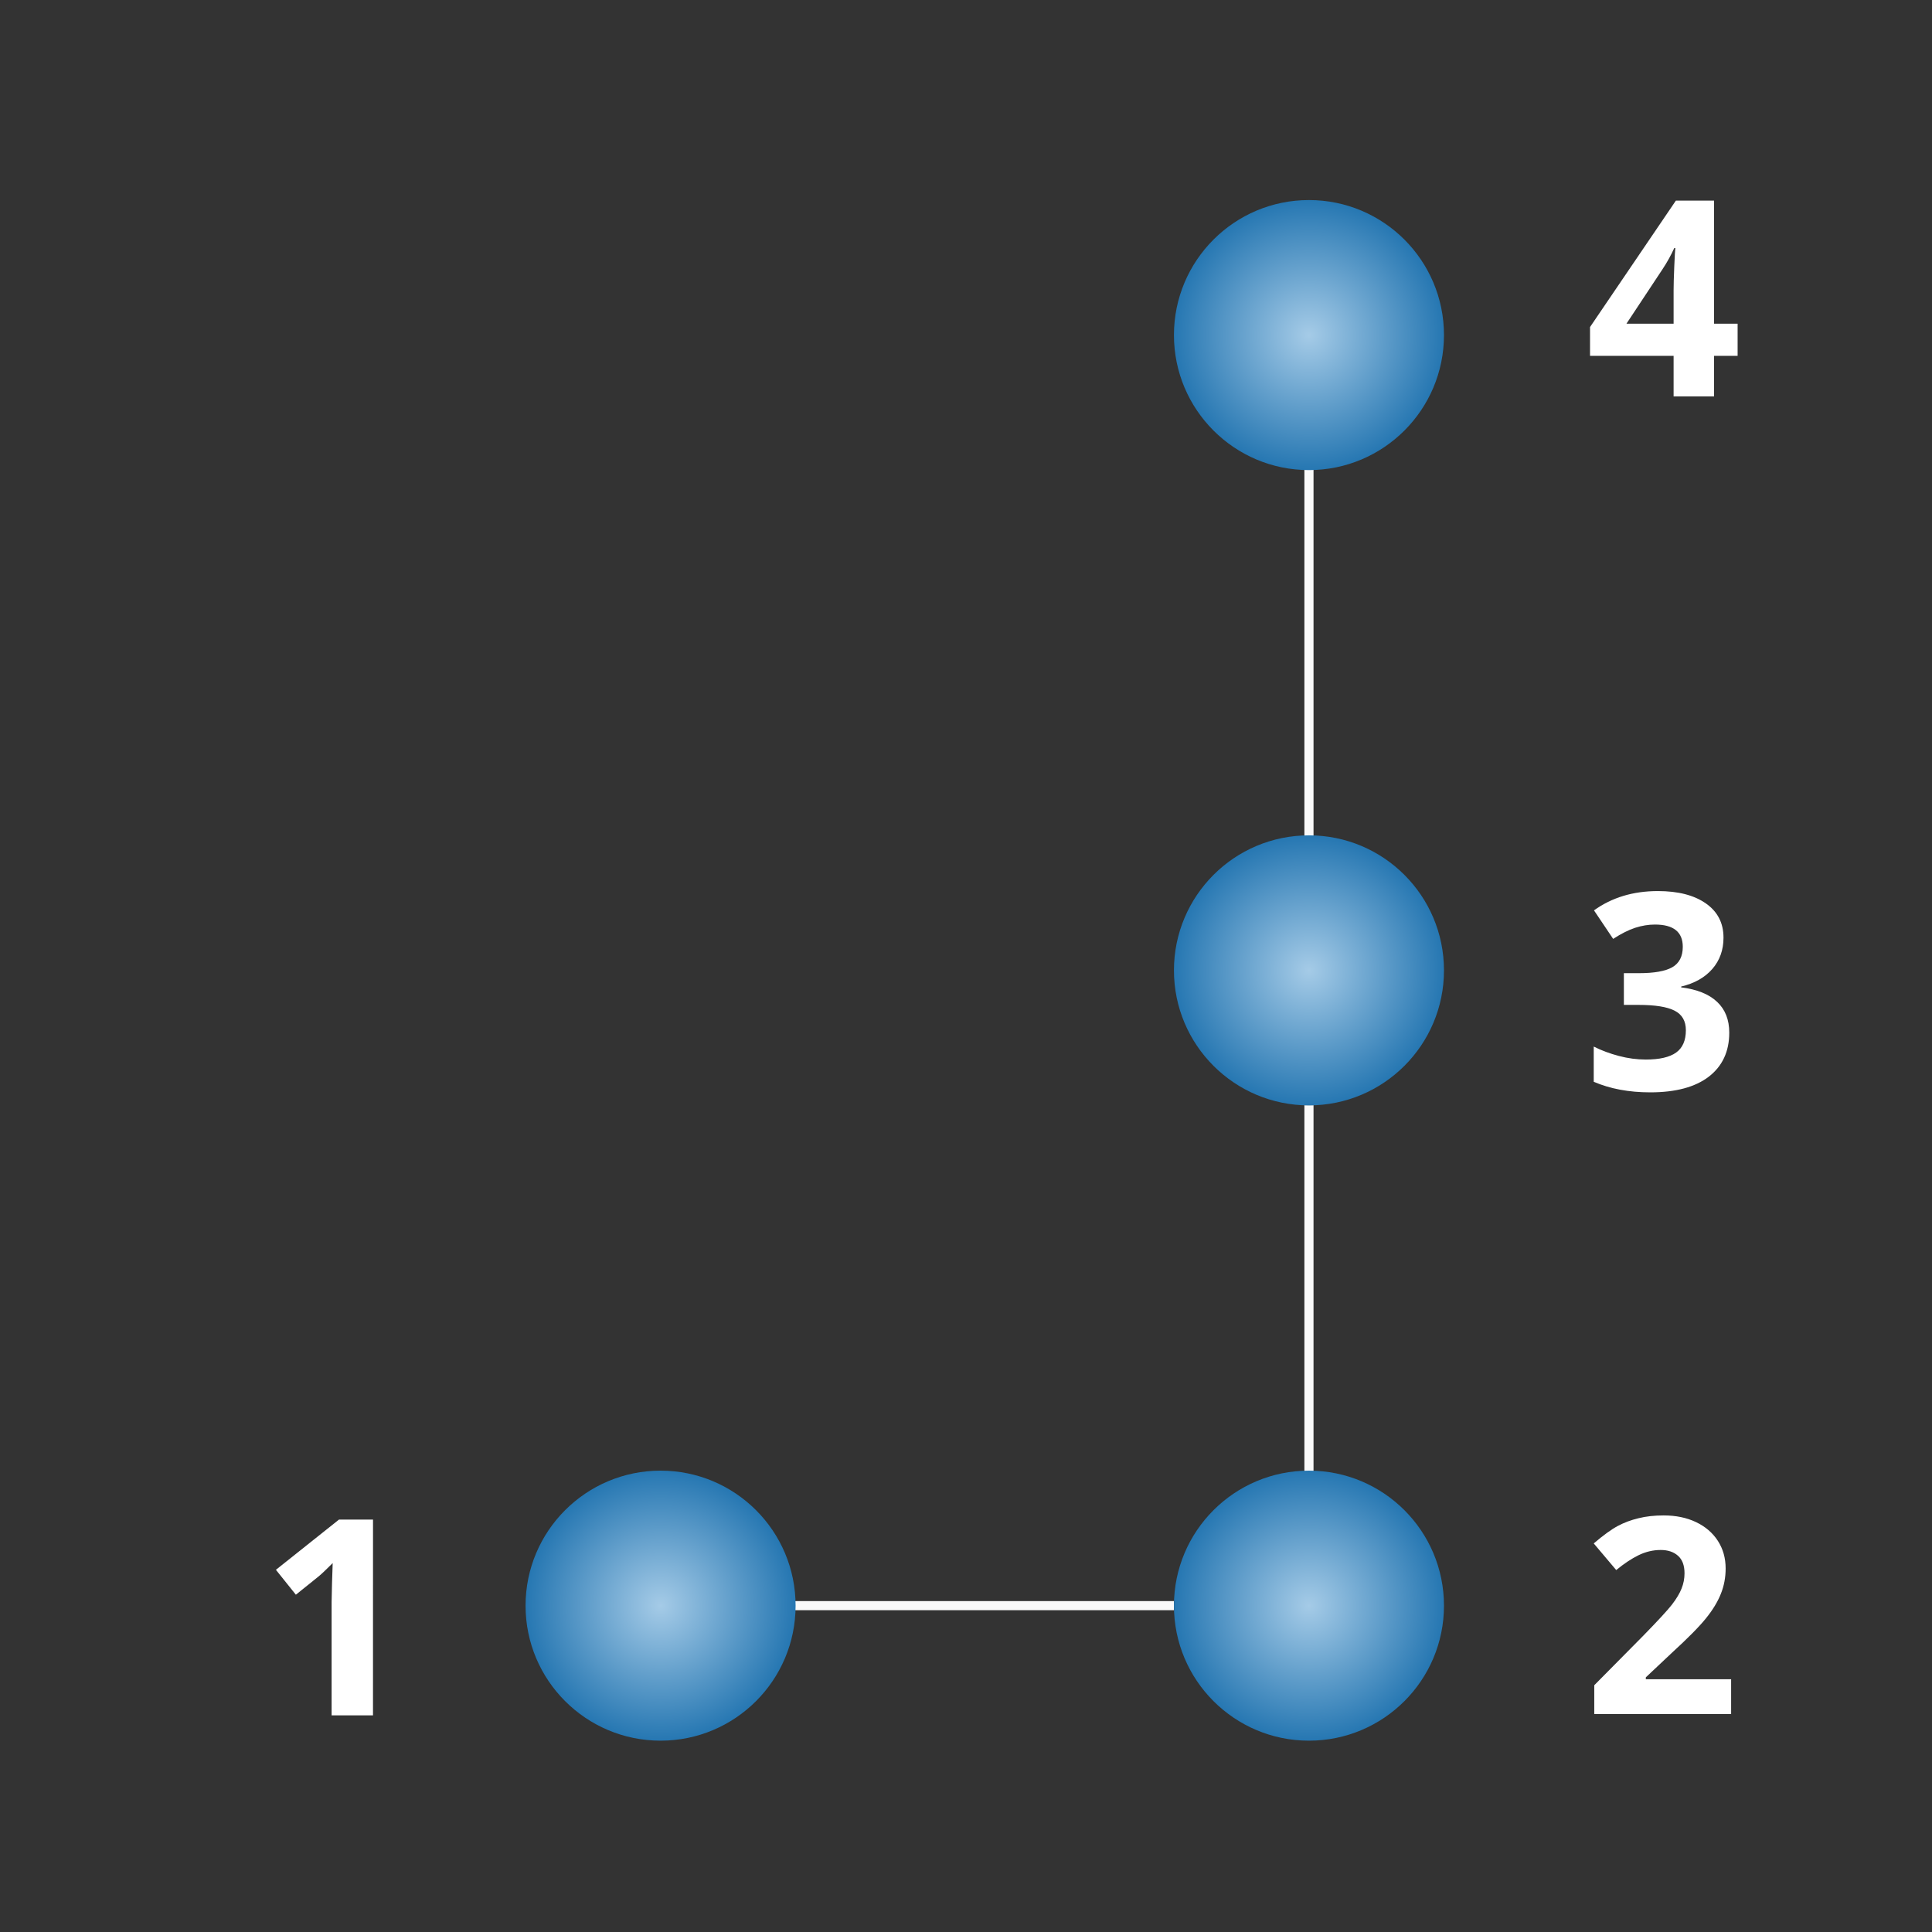 <?xml version="1.0" encoding="UTF-8" standalone="no"?>
<!-- Created with Inkscape (http://www.inkscape.org/) -->

<svg
   xmlns:dc="http://purl.org/dc/elements/1.1/"
   xmlns:cc="http://creativecommons.org/ns#"
   xmlns:rdf="http://www.w3.org/1999/02/22-rdf-syntax-ns#"
   xmlns:svg="http://www.w3.org/2000/svg"
   xmlns="http://www.w3.org/2000/svg"
   xmlns:xlink="http://www.w3.org/1999/xlink"
   xmlns:sodipodi="http://sodipodi.sourceforge.net/DTD/sodipodi-0.dtd"
   xmlns:inkscape="http://www.inkscape.org/namespaces/inkscape"
   width="28mm"
   height="28mm"
   viewBox="0 0 28 28"
   version="1.1"
   id="svg2363"
   inkscape:version="0.92.5 (2060ec1f9f, 2020-04-08)"
   sodipodi:docname="lc4_cir0005_cluster.svg">
  <rect x="0" y="0" width="28" height="28" fill="#333333" stroke="none"/>
  <defs
     id="defs2357">
    <radialGradient
       id="paint10_radial"
       cx="0"
       cy="0"
       r="1"
       gradientUnits="userSpaceOnUse"
       gradientTransform="matrix(0,7.384,-7.384,0,151.669,883.13)">
      <stop
         stop-color="#A5CBE7"
         id="stop922" />
      <stop
         offset="1"
         stop-color="#2677B2"
         id="stop924" />
    </radialGradient>
    <radialGradient
       id="paint9_radial"
       cx="0"
       cy="0"
       r="1"
       gradientUnits="userSpaceOnUse"
       gradientTransform="matrix(0,7.384,-7.384,0,178.007,844.384)">
      <stop
         stop-color="#A5CBE7"
         id="stop917" />
      <stop
         offset="1"
         stop-color="#2677B2"
         id="stop919" />
    </radialGradient>
    <radialGradient
       id="paint11_radial"
       cx="0"
       cy="0"
       r="1"
       gradientUnits="userSpaceOnUse"
       gradientTransform="matrix(0,7.384,-7.384,0,143.263,844.462)">
      <stop
         stop-color="#A5CBE7"
         id="stop927" />
      <stop
         offset="1"
         stop-color="#2677B2"
         id="stop929" />
    </radialGradient>
    <radialGradient
       id="paint8_radial"
       cx="0"
       cy="0"
       r="1"
       gradientUnits="userSpaceOnUse"
       gradientTransform="matrix(0,7.384,-7.384,0,116.925,883.13)">
      <stop
         stop-color="#A5CBE7"
         id="stop912" />
      <stop
         offset="1"
         stop-color="#2677B2"
         id="stop914" />
    </radialGradient>
    <radialGradient
       id="paint10_radial-56"
       cx="0"
       cy="0"
       r="1"
       gradientUnits="userSpaceOnUse"
       gradientTransform="matrix(0,7.384,-7.384,0,151.669,883.13)">
      <stop
         stop-color="#A5CBE7"
         id="stop922-1" />
      <stop
         offset="1"
         stop-color="#2677B2"
         id="stop924-4" />
    </radialGradient>
    <radialGradient
       id="paint9_radial-0"
       cx="0"
       cy="0"
       r="1"
       gradientUnits="userSpaceOnUse"
       gradientTransform="matrix(0,7.384,-7.384,0,178.007,844.384)">
      <stop
         stop-color="#A5CBE7"
         id="stop917-3" />
      <stop
         offset="1"
         stop-color="#2677B2"
         id="stop919-1" />
    </radialGradient>
    <radialGradient
       id="paint11_radial-2"
       cx="0"
       cy="0"
       r="1"
       gradientUnits="userSpaceOnUse"
       gradientTransform="matrix(0,7.384,-7.384,0,143.263,844.462)">
      <stop
         stop-color="#A5CBE7"
         id="stop927-7" />
      <stop
         offset="1"
         stop-color="#2677B2"
         id="stop929-79" />
    </radialGradient>
    <radialGradient
       id="paint8_radial-8"
       cx="0"
       cy="0"
       r="1"
       gradientUnits="userSpaceOnUse"
       gradientTransform="matrix(0,7.384,-7.384,0,116.925,883.13)">
      <stop
         stop-color="#A5CBE7"
         id="stop912-1" />
      <stop
         offset="1"
         stop-color="#2677B2"
         id="stop914-0" />
    </radialGradient>
    <radialGradient
       id="paint15_radial-4-8-4"
       cx="0"
       cy="0"
       r="1"
       gradientUnits="userSpaceOnUse"
       gradientTransform="matrix(0,1.954,-1.954,0,2.558,283.893)">
      <stop
         stop-color="#A5CBE7"
         id="stop1094-8-1-8" />
      <stop
         offset="1"
         stop-color="#2677B2"
         id="stop1096-7-6-9" />
    </radialGradient>
    <radialGradient
       id="paint14_radial-0-8-6"
       cx="0"
       cy="0"
       r="1"
       gradientUnits="userSpaceOnUse"
       gradientTransform="matrix(0,1.954,-1.954,0,22.199,283.871)">
      <stop
         stop-color="#A5CBE7"
         id="stop1089-8-5-7" />
      <stop
         offset="1"
         stop-color="#2677B2"
         id="stop1091-6-2-7" />
    </radialGradient>
    <radialGradient
       id="paint13_radial-2-1-3"
       cx="0"
       cy="0"
       r="1"
       gradientUnits="userSpaceOnUse"
       gradientTransform="matrix(0,1.954,-1.954,0,9.105,283.871)">
      <stop
         stop-color="#A5CBE7"
         id="stop1084-4-9-7" />
      <stop
         offset="1"
         stop-color="#2677B2"
         id="stop1086-7-9-1" />
    </radialGradient>
    <radialGradient
       id="paint12_radial-9-6-2"
       cx="0"
       cy="0"
       r="1"
       gradientUnits="userSpaceOnUse"
       gradientTransform="matrix(0,1.954,-1.954,0,15.652,283.871)">
      <stop
         stop-color="#A5CBE7"
         id="stop1079-3-0-2" />
      <stop
         offset="1"
         stop-color="#2677B2"
         id="stop1081-9-6-1" />
    </radialGradient>
    <radialGradient
       id="paint9_radial-0-3"
       cx="0"
       cy="0"
       r="1"
       gradientUnits="userSpaceOnUse"
       gradientTransform="matrix(0,7.384,-7.384,0,178.007,844.384)">
      <stop
         stop-color="#A5CBE7"
         id="stop917-3-6" />
      <stop
         offset="1"
         stop-color="#2677B2"
         id="stop919-1-7" />
    </radialGradient>
    <radialGradient
       id="paint11_radial-2-5"
       cx="0"
       cy="0"
       r="1"
       gradientUnits="userSpaceOnUse"
       gradientTransform="matrix(0,7.384,-7.384,0,143.263,844.462)">
      <stop
         stop-color="#A5CBE7"
         id="stop927-7-3" />
      <stop
         offset="1"
         stop-color="#2677B2"
         id="stop929-79-5" />
    </radialGradient>
    <radialGradient
       id="paint8_radial-8-6"
       cx="0"
       cy="0"
       r="1"
       gradientUnits="userSpaceOnUse"
       gradientTransform="matrix(0,7.384,-7.384,0,116.925,883.13)">
      <stop
         stop-color="#A5CBE7"
         id="stop912-1-2" />
      <stop
         offset="1"
         stop-color="#2677B2"
         id="stop914-0-9" />
    </radialGradient>
    <radialGradient
       id="paint10_radial-56-1"
       cx="0"
       cy="0"
       r="1"
       gradientUnits="userSpaceOnUse"
       gradientTransform="matrix(0,7.384,-7.384,0,151.669,883.13)">
      <stop
         stop-color="#A5CBE7"
         id="stop922-1-2" />
      <stop
         offset="1"
         stop-color="#2677B2"
         id="stop924-4-7" />
    </radialGradient>
    <radialGradient
       inkscape:collect="always"
       xlink:href="#paint9_radial-0-0"
       id="radialGradient20506"
       gradientUnits="userSpaceOnUse"
       gradientTransform="matrix(0,7.384,-7.384,0,178.007,844.384)"
       cx="0"
       cy="0"
       r="1" />
    <radialGradient
       id="paint9_radial-0-0"
       cx="0"
       cy="0"
       r="1"
       gradientUnits="userSpaceOnUse"
       gradientTransform="matrix(0,7.384,-7.384,0,178.007,844.384)">
      <stop
         stop-color="#A5CBE7"
         id="stop917-3-9" />
      <stop
         offset="1"
         stop-color="#2677B2"
         id="stop919-1-3" />
    </radialGradient>
    <radialGradient
       inkscape:collect="always"
       xlink:href="#paint11_radial-2-6"
       id="radialGradient20508"
       gradientUnits="userSpaceOnUse"
       gradientTransform="matrix(0,7.384,-7.384,0,178.007,879.844)"
       cx="0"
       cy="0"
       r="1" />
    <radialGradient
       id="paint11_radial-2-6"
       cx="0"
       cy="0"
       r="1"
       gradientUnits="userSpaceOnUse"
       gradientTransform="matrix(0,7.384,-7.384,0,143.263,844.462)">
      <stop
         stop-color="#A5CBE7"
         id="stop927-7-0" />
      <stop
         offset="1"
         stop-color="#2677B2"
         id="stop929-79-6" />
    </radialGradient>
    <radialGradient
       inkscape:collect="always"
       xlink:href="#paint8_radial-8-2"
       id="radialGradient20510"
       gradientUnits="userSpaceOnUse"
       gradientTransform="matrix(0,7.384,-7.384,0,116.925,883.13)"
       cx="0"
       cy="0"
       r="1" />
    <radialGradient
       id="paint8_radial-8-2"
       cx="0"
       cy="0"
       r="1"
       gradientUnits="userSpaceOnUse"
       gradientTransform="matrix(0,7.384,-7.384,0,116.925,883.13)">
      <stop
         stop-color="#A5CBE7"
         id="stop912-1-6" />
      <stop
         offset="1"
         stop-color="#2677B2"
         id="stop914-0-1" />
    </radialGradient>
    <radialGradient
       inkscape:collect="always"
       xlink:href="#paint10_radial-56-8"
       id="radialGradient20512"
       gradientUnits="userSpaceOnUse"
       gradientTransform="matrix(0,7.384,-7.384,0,-883.13,151.669)"
       cx="0"
       cy="0"
       r="1" />
    <radialGradient
       id="paint10_radial-56-8"
       cx="0"
       cy="0"
       r="1"
       gradientUnits="userSpaceOnUse"
       gradientTransform="matrix(0,7.384,-7.384,0,151.669,883.13)">
      <stop
         stop-color="#A5CBE7"
         id="stop922-1-7" />
      <stop
         offset="1"
         stop-color="#2677B2"
         id="stop924-4-9" />
    </radialGradient>
  </defs>
  <sodipodi:namedview
     id="base"
     pagecolor="#ffffff"
     bordercolor="#666666"
     borderopacity="1.0"
     inkscape:pageopacity="0.0"
     inkscape:pageshadow="2"
     inkscape:zoom="3.959798"
     inkscape:cx="32.934685"
     inkscape:cy="41.324203"
     inkscape:document-units="mm"
     inkscape:current-layer="g20504"
     showgrid="false"
     inkscape:window-width="1366"
     inkscape:window-height="704"
     inkscape:window-x="0"
     inkscape:window-y="27"
     inkscape:window-maximized="1" />
  <g
     inkscape:label="Layer 1"
     inkscape:groupmode="layer"
     id="layer1"
     transform="translate(0,-269)">
    <g
       style="fill:none"
       transform="matrix(0,0.265,0.265,0,-215.059,242.871)"
       id="g20504">
      <path
         style="fill:#ffffff"
         inkscape:connector-curvature="0"
         id="path20480"
         d="m 192.413,831.942 v -2.263 h -6.196 l -1.018,0.022 -1.114,0.037 c 0.376,-0.376 0.623,-0.637 0.74,-0.784 l 0.989,-1.23 -1.362,-1.091 -2.747,3.45 v 1.86 z" />
      <path
         style="fill:#ffffff"
         inkscape:connector-curvature="0"
         id="path20482"
         d="m 192.34,906.218 v -7.485 h -1.575 l -2.717,2.688 c -0.815,0.796 -1.379,1.316 -1.692,1.56 -0.317,0.244 -0.61,0.42 -0.879,0.527 -0.268,0.108 -0.547,0.161 -0.835,0.161 -0.429,0 -0.749,-0.119 -0.959,-0.358 -0.21,-0.235 -0.315,-0.55 -0.315,-0.945 0,-0.415 0.095,-0.818 0.285,-1.209 0.191,-0.39 0.462,-0.798 0.813,-1.223 l -1.457,-1.23 c -0.449,0.527 -0.767,0.964 -0.952,1.311 -0.186,0.346 -0.327,0.725 -0.425,1.135 -0.103,0.41 -0.154,0.869 -0.154,1.377 0,0.669 0.122,1.26 0.366,1.772 0.245,0.513 0.586,0.911 1.026,1.194 0.439,0.283 0.942,0.425 1.509,0.425 0.493,0 0.957,-0.088 1.391,-0.264 0.43,-0.171 0.872,-0.439 1.326,-0.805 0.454,-0.362 1.101,-1.001 1.941,-1.919 l 1.296,-1.377 h 0.103 v 4.665 z" />
      <path
         style="fill:#ffffff"
         inkscape:connector-curvature="0"
         id="path20484"
         d="m 149.881,905.801 c 0.669,0 1.238,-0.203 1.707,-0.608 0.468,-0.405 0.791,-0.974 0.966,-1.707 h 0.044 c 0.108,0.865 0.371,1.519 0.791,1.963 0.415,0.445 0.977,0.667 1.685,0.667 1.03,0 1.833,-0.374 2.41,-1.121 0.571,-0.747 0.856,-1.814 0.856,-3.201 0,-1.162 -0.192,-2.192 -0.578,-3.09 h -1.926 c 0.21,0.415 0.38,0.871 0.512,1.369 0.132,0.498 0.198,0.991 0.198,1.48 0,0.747 -0.127,1.299 -0.381,1.655 -0.254,0.356 -0.661,0.535 -1.223,0.535 -0.503,0 -0.859,-0.205 -1.069,-0.616 -0.21,-0.41 -0.315,-1.064 -0.315,-1.962 v -0.813 h -1.736 v 0.827 c 0,0.83 -0.107,1.436 -0.322,1.817 -0.22,0.385 -0.594,0.578 -1.121,0.578 -0.81,0 -1.216,-0.508 -1.216,-1.523 0,-0.352 0.059,-0.711 0.176,-1.077 0.117,-0.361 0.32,-0.764 0.608,-1.208 l -1.56,-1.048 c -0.703,0.977 -1.055,2.141 -1.055,3.494 0,1.108 0.225,1.982 0.674,2.622 0.449,0.645 1.074,0.967 1.875,0.967 z" />
      <path
         style="fill:#ffffff"
         inkscape:connector-curvature="0"
         id="path20486"
         d="m 118.06,906.573 v -1.289 h 2.219 v -2.212 h -2.219 v -4.57 h -1.575 l -6.914,4.695 v 2.087 h 6.731 v 1.289 z m -1.758,-3.501 h -1.816 c -0.303,0 -0.743,0.012 -1.319,0.037 -0.576,0.024 -0.91,0.044 -1.003,0.058 v -0.058 c 0.4,-0.181 0.791,-0.398 1.172,-0.652 l 2.966,-1.963 z" />
      <path
         sodipodi:nodetypes="cc"
         style="stroke:#fafafa;stroke-width:0.5"
         inkscape:connector-curvature="0"
         d="m 123.691,883.13 h 21.148"
         id="path20488" />
      <path
         id="path20490"
         d="m 186.413,854.891 v 20.855"
         inkscape:connector-curvature="0"
         style="stroke:#fafafa;stroke-width:0.5"
         sodipodi:nodetypes="cc" />
      <g
         transform="translate(8.406,3.286)"
         id="g20498">
        <path
           d="m 150.638,879.844 h 21.148"
           id="path20492"
           inkscape:connector-curvature="0"
           style="stroke:#fafafa;stroke-width:0.5"
           sodipodi:nodetypes="cc" />
        <circle
           cx="178.007"
           cy="844.384"
           r="7.384"
           id="circle20494"
           style="fill:url(#radialGradient20506)" />
        <circle
           cx="178.007"
           cy="879.844"
           r="7.384"
           id="circle20496"
           style="fill:url(#radialGradient20508)" />
      </g>
      <circle
         style="fill:url(#radialGradient20510)"
         id="circle20500"
         r="7.384"
         cy="883.13"
         cx="116.925" />
      <circle
         style="fill:url(#radialGradient20512)"
         id="circle20502"
         r="7.384"
         cy="151.669"
         cx="-883.13"
         transform="rotate(-90)" />
    </g>
  </g>
</svg>
